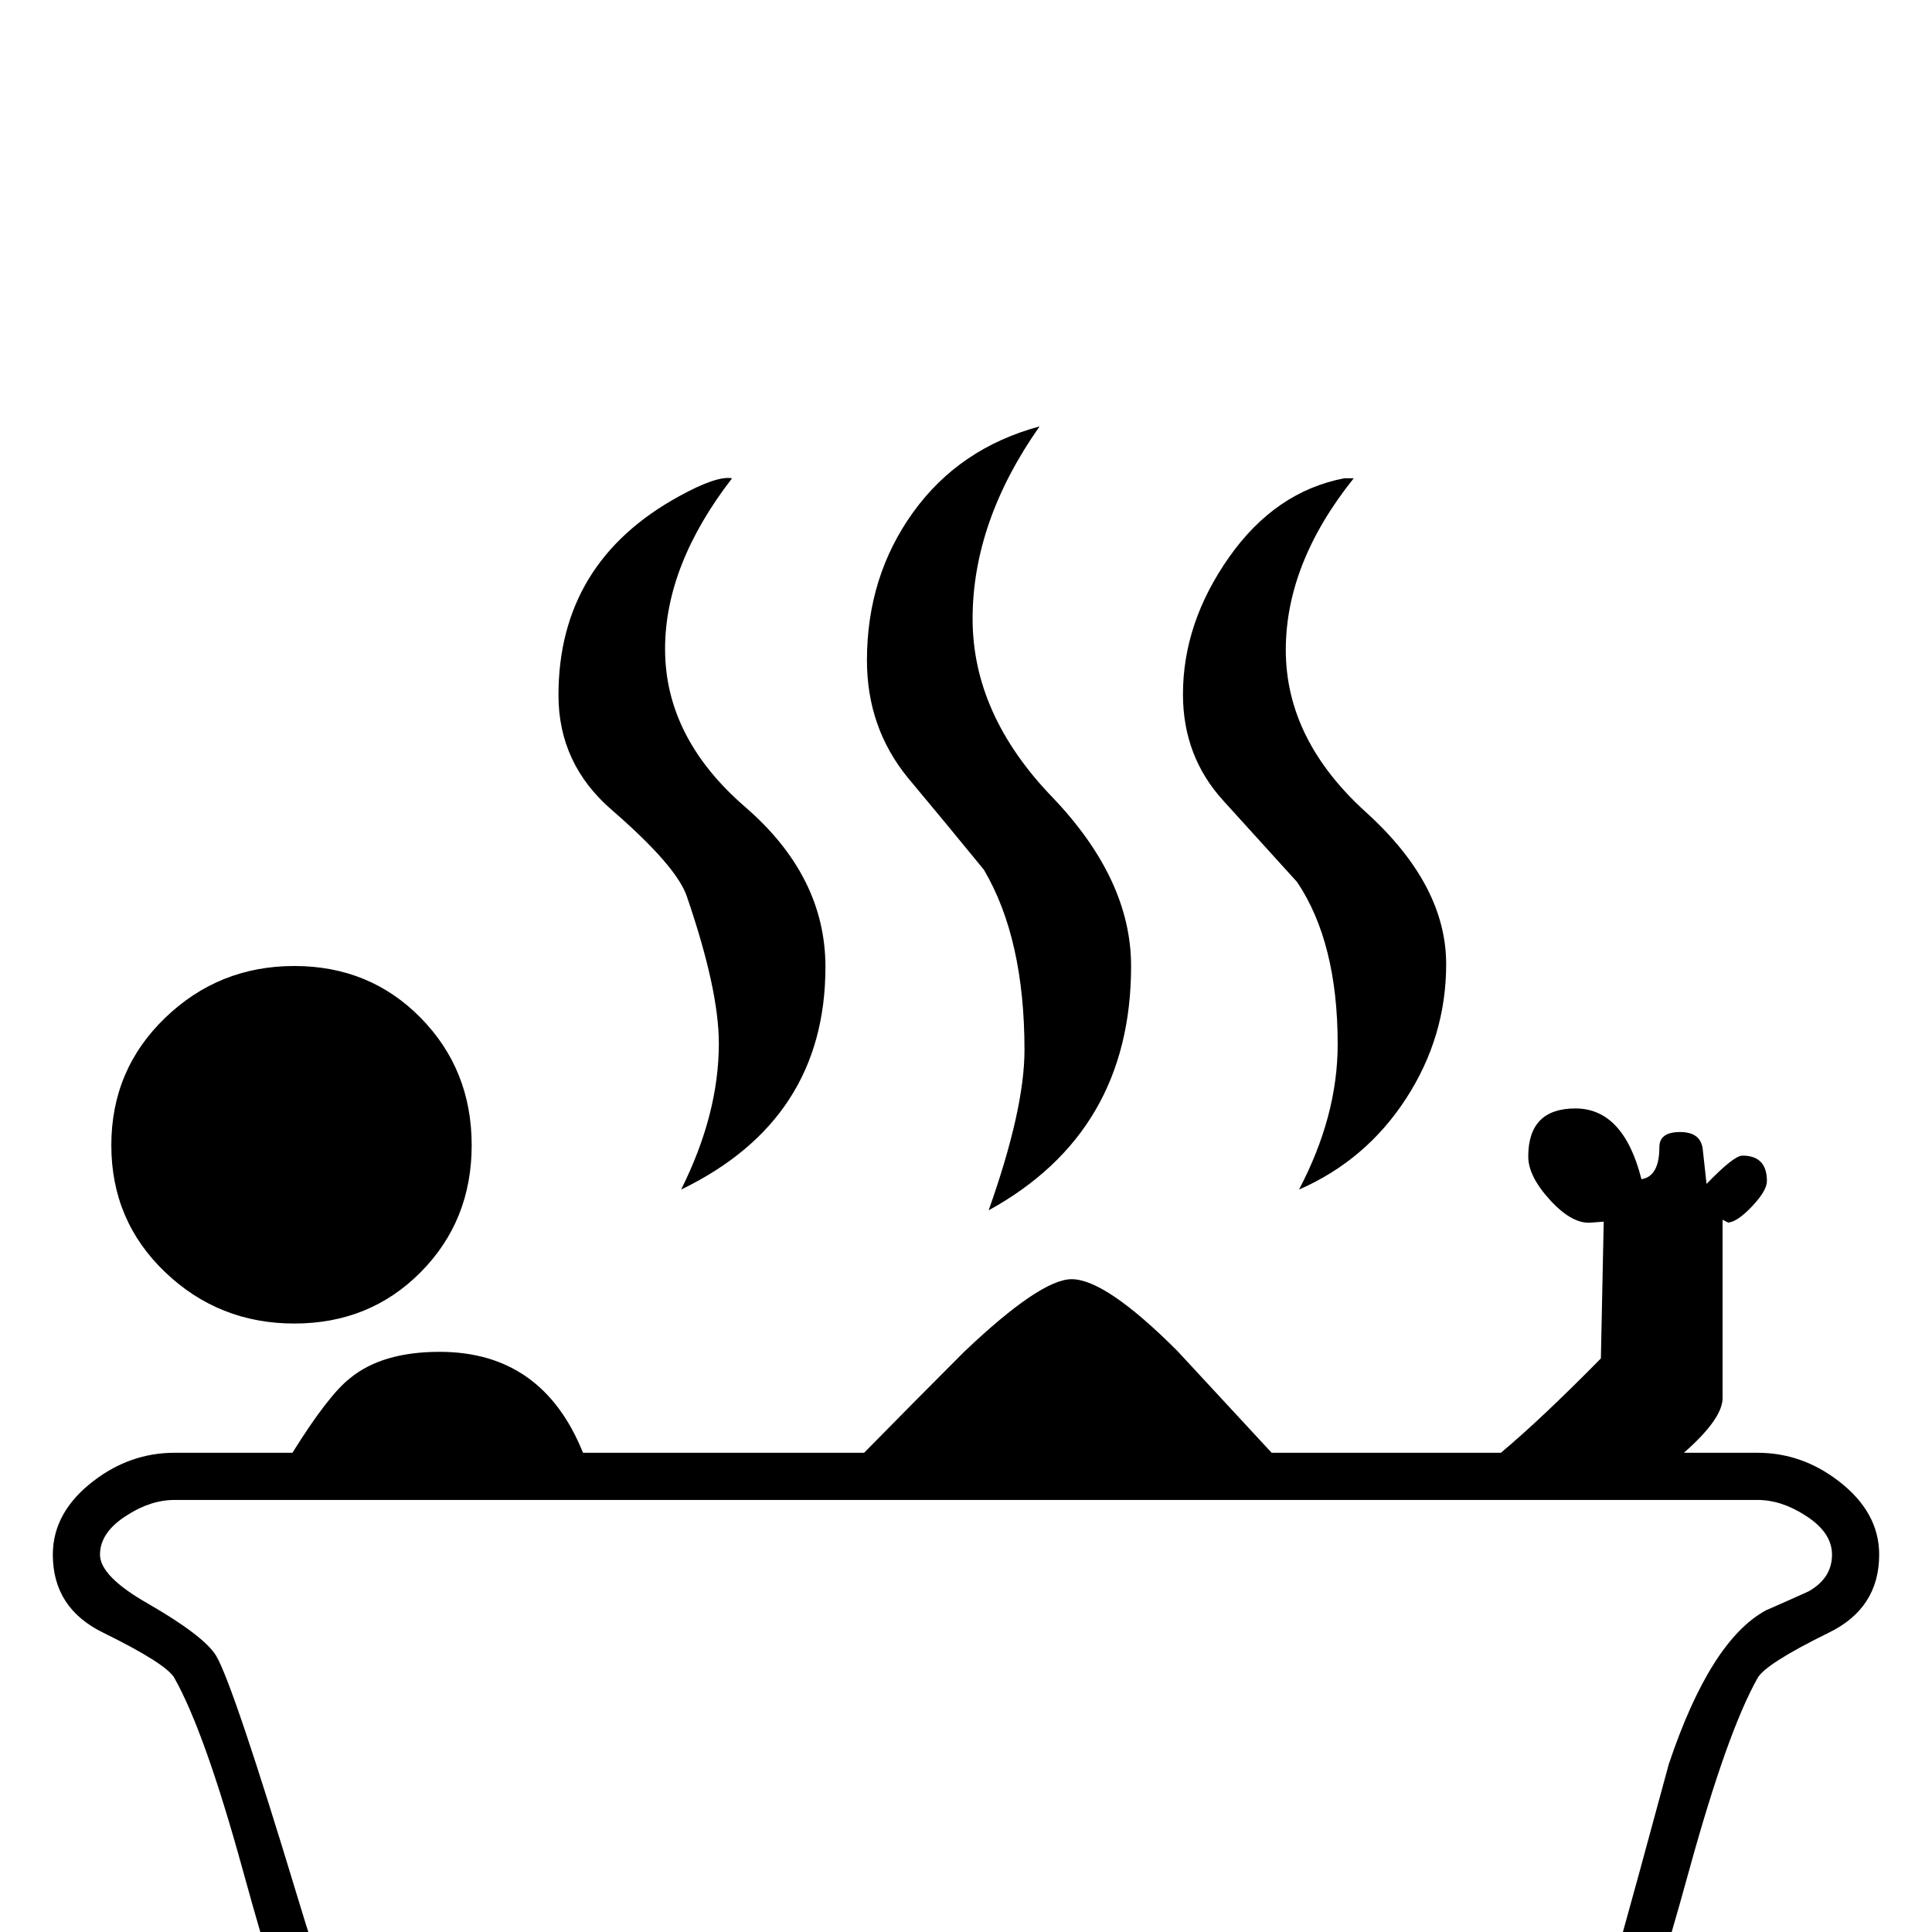 <?xml version="1.0" standalone="no"?>
<!DOCTYPE svg PUBLIC "-//W3C//DTD SVG 1.1//EN" "http://www.w3.org/Graphics/SVG/1.1/DTD/svg11.dtd" >
<svg viewBox="0 -442 2048 2048">
  <g transform="matrix(1 0 0 -1 0 1606)">
   <path fill="currentColor"
d="M1533 1026q0 -77 -42.5 -142.5t-113.5 -96.5q41 78 41 154q0 108 -43 172l-78 86q-43 47 -43 113q0 76 49 145.5t122 83.5h10q-72 -90 -72 -182q0 -95 85 -172t85 -161zM1199 1024q0 -176 -151 -259q38 107 38 170q0 118 -43 191q-40 49 -81 98q-43 53 -43 124
q0 89 49 157t134 91q-71 -101 -71 -204q0 -101 84 -188.5t84 -179.5zM875 1023q0 -162 -153 -236q40 80 40 155q0 57 -34 156q-11 32 -79 91q-57 49 -57 122q0 141 128 211q40 22 56 19q-71 -92 -71 -181q0 -94 85 -167.5t85 -169.5zM1992 400q0 -57 -54 -83
q-67 -33 -75 -48q-32 -57 -72 -202q-44 -160 -69 -217q-29 -65 -63 -82q-18 -4 -37 -8q-23 -6 -22 -24q3 -3 73 -30q44 -17 44 -57q0 -55 -87 -55h-97q-92 0 -92 85q0 38 23 78h-880q23 -40 23 -78q0 -85 -92 -85h-97q-87 0 -87 55q0 40 44 57q70 27 73 30q1 18 -22 24
q-19 4 -37 8q-34 17 -63 82q-25 57 -69 217q-40 145 -72 202q-8 15 -75 48q-54 26 -54 83q0 45 43 78q39 30 86 30h125q38 61 61 79q34 28 95 28q109 0 152 -107h298q53 54 106 107q81 77 114 77q36 0 112 -76l100 -108h243q43 36 106 100l3 145l-13 -1q-20 -2 -43.5 23.5
t-23.5 46.5q0 51 50 51q51 0 70 -75q19 3 19 34q0 16 22 16t24 -18.5t4 -36.5q29 30 38 30q26 0 26 -27q0 -10 -15.5 -26.5t-25.5 -17.5l-6 3v-189q0 -22 -41 -58h78q47 0 86 -30q43 -33 43 -78zM500 834q0 -80 -54 -134.5t-134 -54.5t-137 54.5t-57 134.5t57 135t137 55
t134 -55t54 -135zM1667 -353v6q-37 13 -98 44l-19 37v5q0 9 2 18h-59l14 -25q-16 -28 -16 -53q0 -35 42 -35h112q14 0 22 3zM1942 400q0 24 -29 42q-25 16 -50 16h-1678q-25 0 -50 -16q-29 -18 -29 -42q0 -23 51 -52q59 -34 72 -55q18 -30 87 -258q62 -205 94 -221
q3 -1 9 -2q30 -5 24 -5h1162q16 0 32 6q36 14 69 135q32 115 63 230q44 131 103 163q23 10 45 20q25 14 25 39zM557 -321q0 25 -16 53l14 25h-59q2 -9 2 -18v-5l-19 -37q-42 -16 -98 -44v-6q8 -3 22 -3h112q42 0 42 35z" />
  </g>

</svg>

